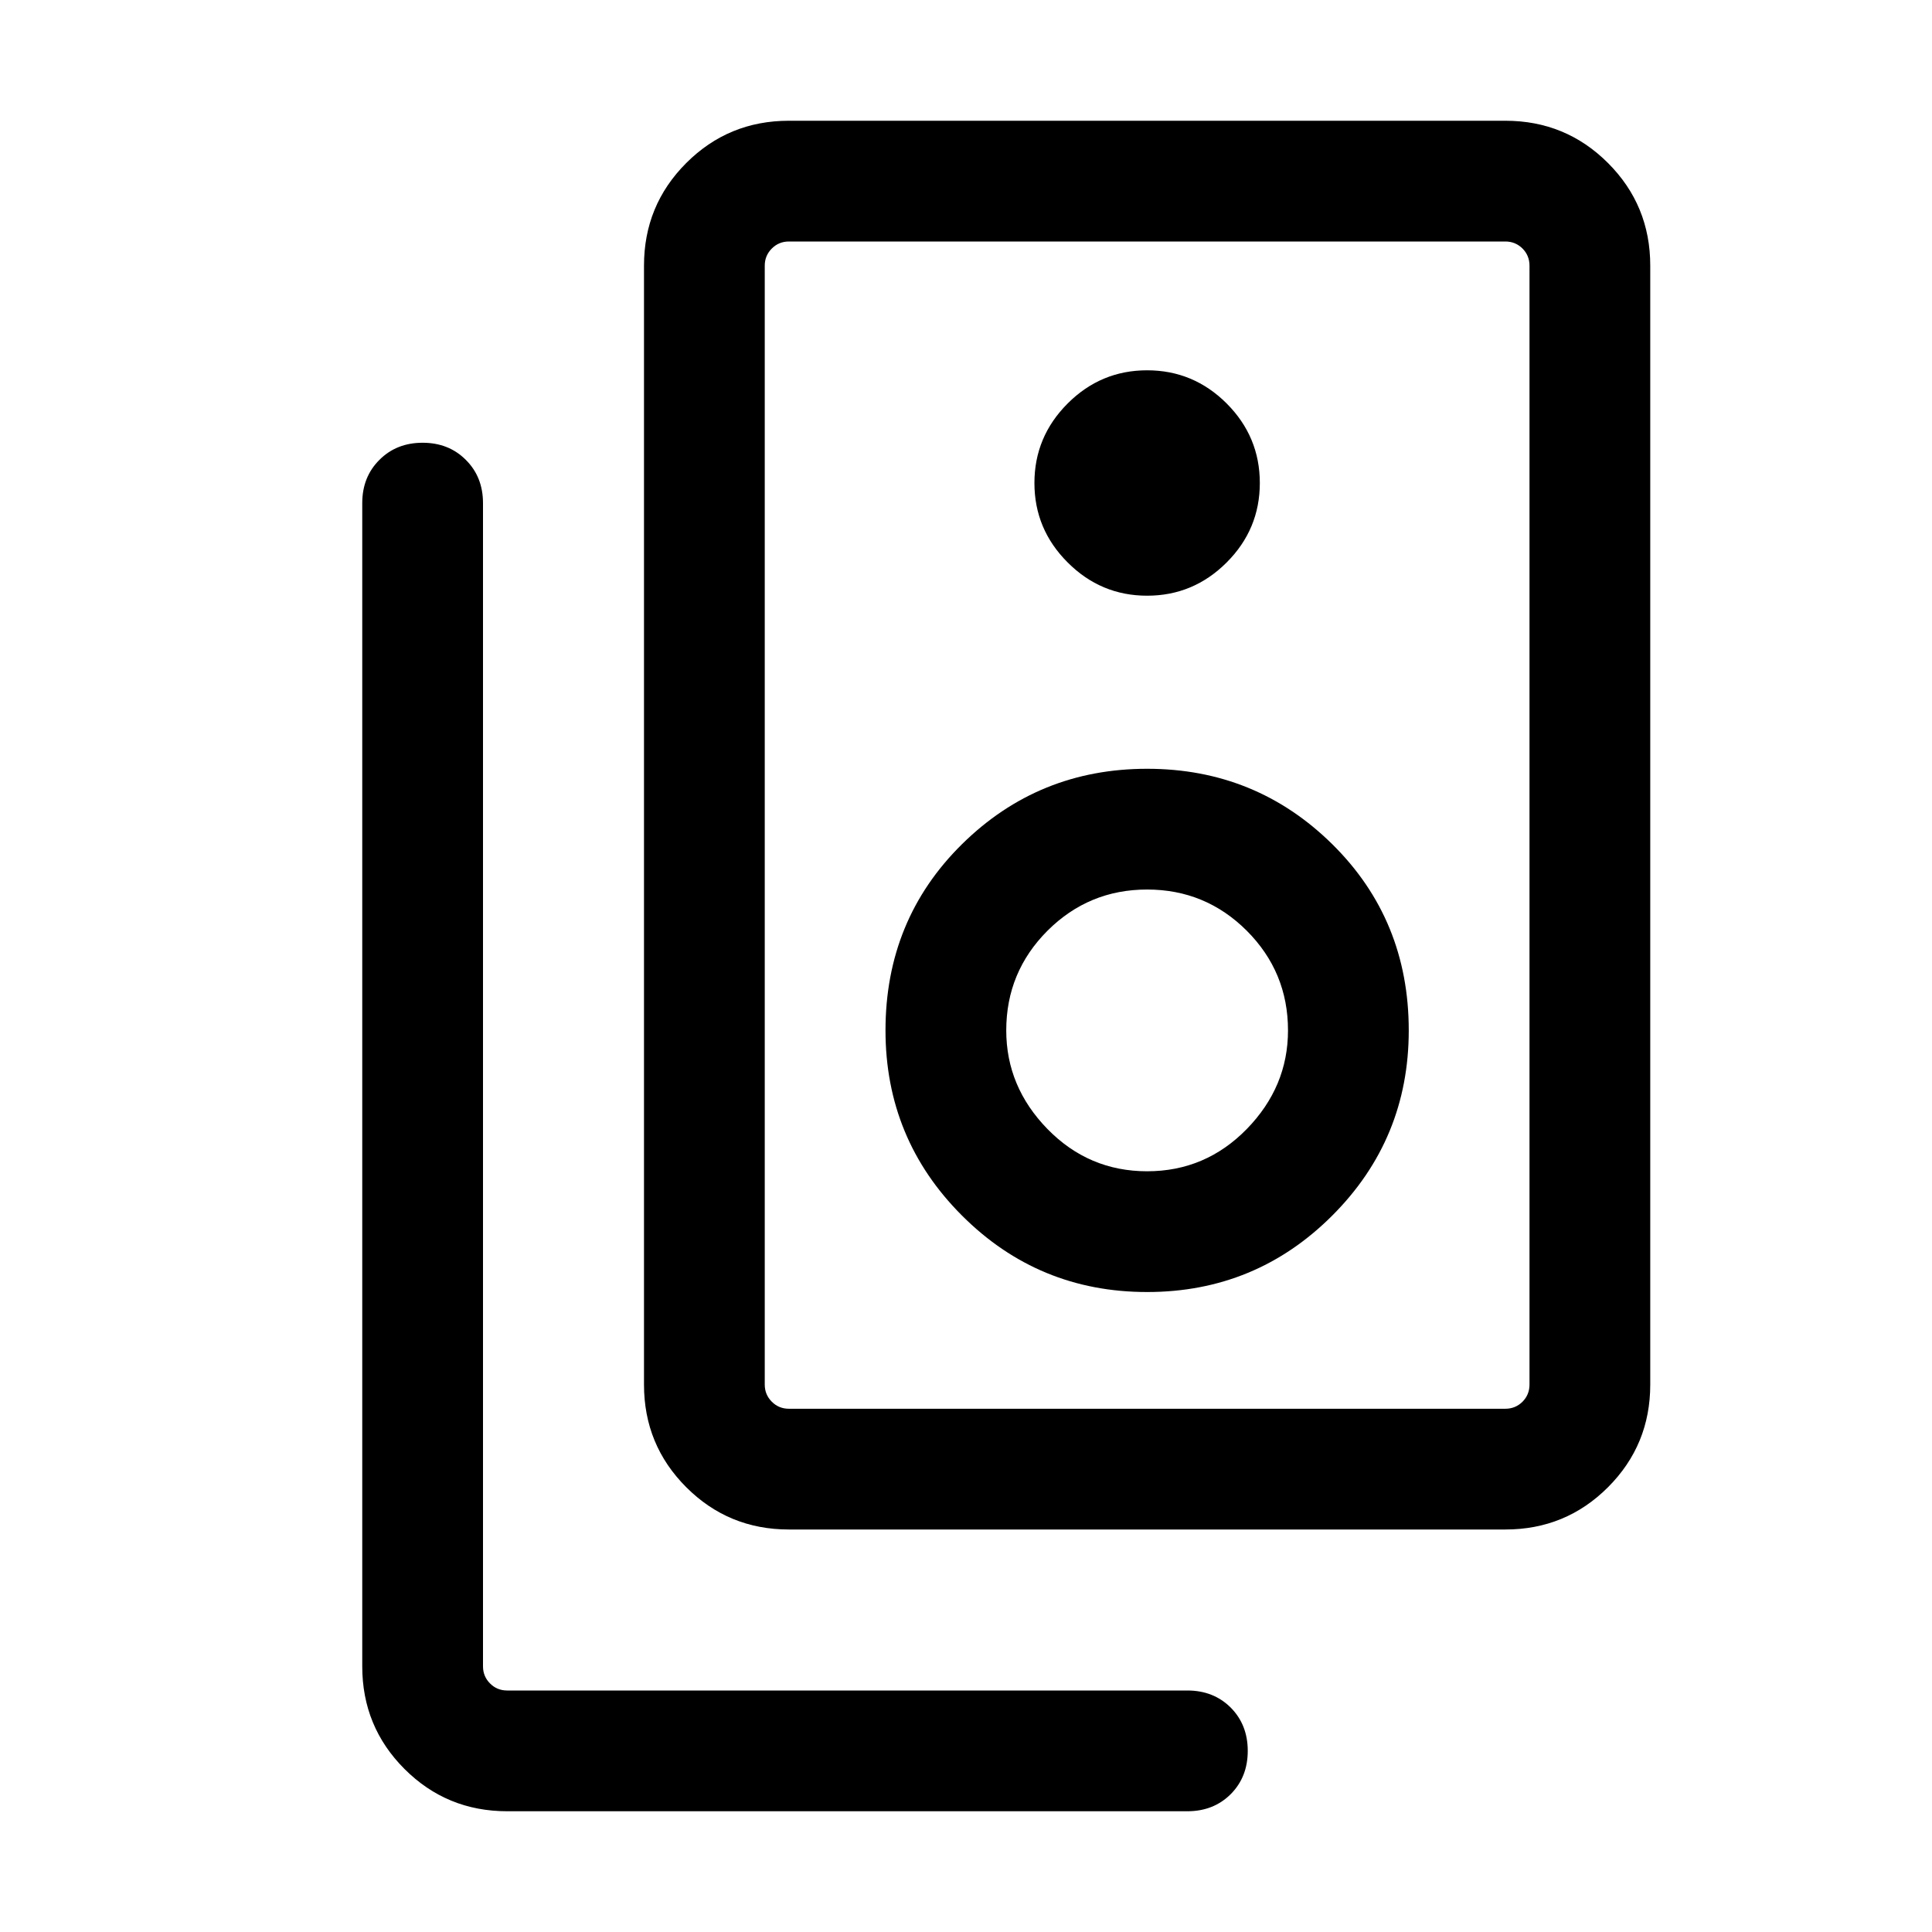 <svg xmlns="http://www.w3.org/2000/svg" height="24" width="24"><path d="M9.8 17.5H18.7Q18.825 17.5 18.913 17.413Q19 17.325 19 17.2V3.3Q19 3.175 18.913 3.087Q18.825 3 18.7 3H9.8Q9.675 3 9.588 3.087Q9.5 3.175 9.5 3.3V17.2Q9.5 17.325 9.588 17.413Q9.675 17.5 9.8 17.5ZM9.8 19Q9.05 19 8.525 18.475Q8 17.95 8 17.2V3.3Q8 2.55 8.525 2.025Q9.05 1.5 9.8 1.5H18.7Q19.45 1.5 19.975 2.025Q20.5 2.55 20.5 3.3V17.2Q20.5 17.95 19.975 18.475Q19.45 19 18.7 19ZM14.25 7.4Q14.825 7.4 15.238 6.987Q15.65 6.575 15.65 6Q15.65 5.425 15.238 5.012Q14.825 4.6 14.25 4.6Q13.675 4.6 13.263 5.012Q12.85 5.425 12.85 6Q12.85 6.575 13.263 6.987Q13.675 7.4 14.25 7.4ZM14.25 16.05Q15.6 16.05 16.55 15.1Q17.5 14.15 17.5 12.8Q17.5 11.425 16.55 10.487Q15.6 9.55 14.25 9.55Q12.9 9.55 11.95 10.487Q11 11.425 11 12.8Q11 14.15 11.95 15.1Q12.9 16.05 14.25 16.05ZM14.25 14.55Q13.525 14.55 13.012 14.025Q12.5 13.5 12.5 12.8Q12.5 12.075 13.012 11.562Q13.525 11.05 14.25 11.05Q14.975 11.05 15.488 11.562Q16 12.075 16 12.8Q16 13.5 15.488 14.025Q14.975 14.55 14.25 14.55ZM6.3 22.5Q5.55 22.5 5.025 21.975Q4.5 21.45 4.5 20.7V6.25Q4.5 5.925 4.713 5.713Q4.925 5.5 5.25 5.5Q5.575 5.5 5.787 5.713Q6 5.925 6 6.25V20.7Q6 20.825 6.088 20.913Q6.175 21 6.3 21H14.75Q15.075 21 15.288 21.212Q15.5 21.425 15.5 21.75Q15.5 22.075 15.288 22.288Q15.075 22.5 14.75 22.5ZM9.5 3Q9.5 3 9.5 3.087Q9.5 3.175 9.5 3.3V17.2Q9.5 17.325 9.5 17.413Q9.5 17.5 9.5 17.5Q9.5 17.5 9.5 17.413Q9.5 17.325 9.5 17.2V3.3Q9.5 3.175 9.5 3.087Q9.5 3 9.5 3Z"/></svg>